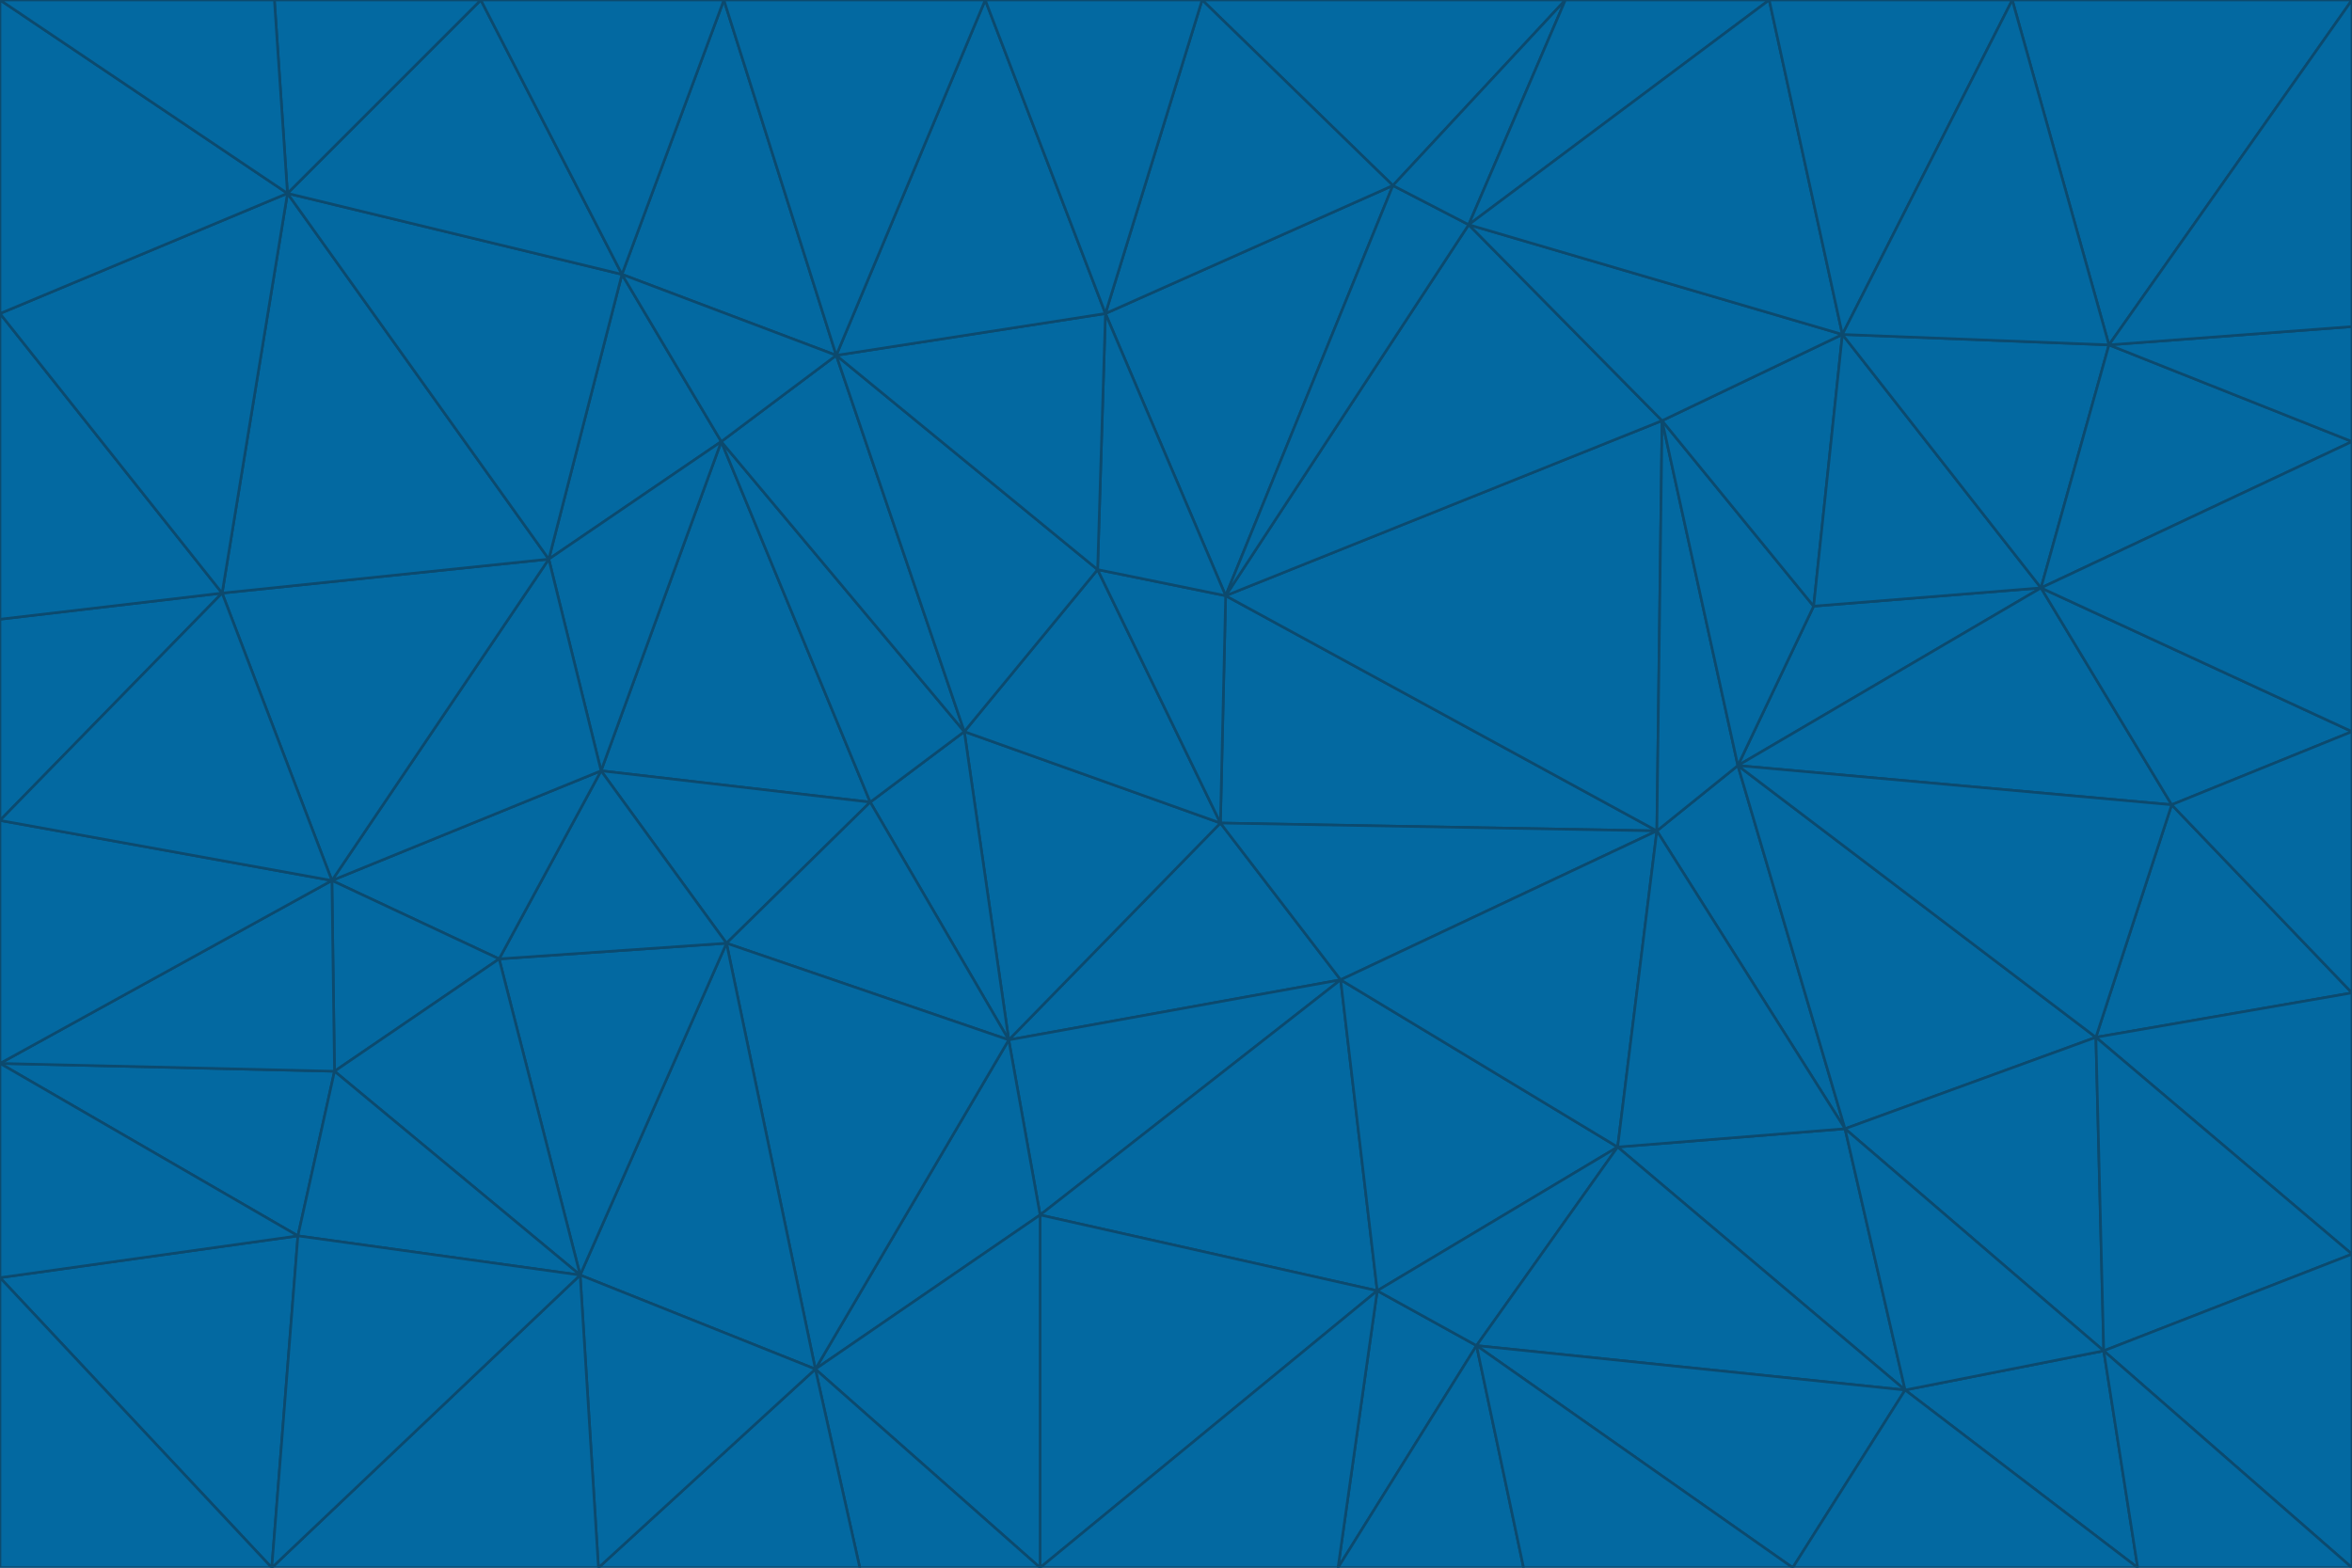 <svg id="visual" viewBox="0 0 900 600" width="900" height="600" xmlns="http://www.w3.org/2000/svg" xmlns:xlink="http://www.w3.org/1999/xlink" version="1.1"><g stroke-width="1" stroke-linejoin="bevel"><path d="M467 315L386 398L513 375Z" fill="#0369a1" stroke="#0c4a6e"></path><path d="M386 398L398 465L513 375Z" fill="#0369a1" stroke="#0c4a6e"></path><path d="M467 315L369 280L386 398Z" fill="#0369a1" stroke="#0c4a6e"></path><path d="M369 280L333 307L386 398Z" fill="#0369a1" stroke="#0c4a6e"></path><path d="M386 398L312 524L398 465Z" fill="#0369a1" stroke="#0c4a6e"></path><path d="M398 465L527 494L513 375Z" fill="#0369a1" stroke="#0c4a6e"></path><path d="M634 318L469 228L467 315Z" fill="#0369a1" stroke="#0c4a6e"></path><path d="M467 315L420 218L369 280Z" fill="#0369a1" stroke="#0c4a6e"></path><path d="M469 228L420 218L467 315Z" fill="#0369a1" stroke="#0c4a6e"></path><path d="M276 169L230 295L333 307Z" fill="#0369a1" stroke="#0c4a6e"></path><path d="M230 295L278 361L333 307Z" fill="#0369a1" stroke="#0c4a6e"></path><path d="M333 307L278 361L386 398Z" fill="#0369a1" stroke="#0c4a6e"></path><path d="M512 600L565 515L527 494Z" fill="#0369a1" stroke="#0c4a6e"></path><path d="M527 494L619 439L513 375Z" fill="#0369a1" stroke="#0c4a6e"></path><path d="M513 375L634 318L467 315Z" fill="#0369a1" stroke="#0c4a6e"></path><path d="M565 515L619 439L527 494Z" fill="#0369a1" stroke="#0c4a6e"></path><path d="M619 439L634 318L513 375Z" fill="#0369a1" stroke="#0c4a6e"></path><path d="M278 361L312 524L386 398Z" fill="#0369a1" stroke="#0c4a6e"></path><path d="M398 465L398 600L527 494Z" fill="#0369a1" stroke="#0c4a6e"></path><path d="M312 524L398 600L398 465Z" fill="#0369a1" stroke="#0c4a6e"></path><path d="M398 600L512 600L527 494Z" fill="#0369a1" stroke="#0c4a6e"></path><path d="M729 532L706 432L619 439Z" fill="#0369a1" stroke="#0c4a6e"></path><path d="M276 169L333 307L369 280Z" fill="#0369a1" stroke="#0c4a6e"></path><path d="M278 361L222 488L312 524Z" fill="#0369a1" stroke="#0c4a6e"></path><path d="M706 432L665 293L634 318Z" fill="#0369a1" stroke="#0c4a6e"></path><path d="M634 318L636 161L469 228Z" fill="#0369a1" stroke="#0c4a6e"></path><path d="M191 367L222 488L278 361Z" fill="#0369a1" stroke="#0c4a6e"></path><path d="M312 524L329 600L398 600Z" fill="#0369a1" stroke="#0c4a6e"></path><path d="M229 600L329 600L312 524Z" fill="#0369a1" stroke="#0c4a6e"></path><path d="M230 295L191 367L278 361Z" fill="#0369a1" stroke="#0c4a6e"></path><path d="M533 71L423 120L469 228Z" fill="#0369a1" stroke="#0c4a6e"></path><path d="M469 228L423 120L420 218Z" fill="#0369a1" stroke="#0c4a6e"></path><path d="M320 136L276 169L369 280Z" fill="#0369a1" stroke="#0c4a6e"></path><path d="M512 600L583 600L565 515Z" fill="#0369a1" stroke="#0c4a6e"></path><path d="M619 439L706 432L634 318Z" fill="#0369a1" stroke="#0c4a6e"></path><path d="M729 532L619 439L565 515Z" fill="#0369a1" stroke="#0c4a6e"></path><path d="M320 136L369 280L420 218Z" fill="#0369a1" stroke="#0c4a6e"></path><path d="M230 295L127 337L191 367Z" fill="#0369a1" stroke="#0c4a6e"></path><path d="M423 120L320 136L420 218Z" fill="#0369a1" stroke="#0c4a6e"></path><path d="M781 225L694 232L665 293Z" fill="#0369a1" stroke="#0c4a6e"></path><path d="M665 293L636 161L634 318Z" fill="#0369a1" stroke="#0c4a6e"></path><path d="M694 232L636 161L665 293Z" fill="#0369a1" stroke="#0c4a6e"></path><path d="M238 105L210 214L276 169Z" fill="#0369a1" stroke="#0c4a6e"></path><path d="M276 169L210 214L230 295Z" fill="#0369a1" stroke="#0c4a6e"></path><path d="M222 488L229 600L312 524Z" fill="#0369a1" stroke="#0c4a6e"></path><path d="M104 600L229 600L222 488Z" fill="#0369a1" stroke="#0c4a6e"></path><path d="M636 161L562 86L469 228Z" fill="#0369a1" stroke="#0c4a6e"></path><path d="M277 0L238 105L320 136Z" fill="#0369a1" stroke="#0c4a6e"></path><path d="M562 86L533 71L469 228Z" fill="#0369a1" stroke="#0c4a6e"></path><path d="M686 600L729 532L565 515Z" fill="#0369a1" stroke="#0c4a6e"></path><path d="M706 432L802 397L665 293Z" fill="#0369a1" stroke="#0c4a6e"></path><path d="M127 337L128 410L191 367Z" fill="#0369a1" stroke="#0c4a6e"></path><path d="M191 367L128 410L222 488Z" fill="#0369a1" stroke="#0c4a6e"></path><path d="M210 214L127 337L230 295Z" fill="#0369a1" stroke="#0c4a6e"></path><path d="M583 600L686 600L565 515Z" fill="#0369a1" stroke="#0c4a6e"></path><path d="M377 0L320 136L423 120Z" fill="#0369a1" stroke="#0c4a6e"></path><path d="M320 136L238 105L276 169Z" fill="#0369a1" stroke="#0c4a6e"></path><path d="M210 214L85 227L127 337Z" fill="#0369a1" stroke="#0c4a6e"></path><path d="M0 407L114 473L128 410Z" fill="#0369a1" stroke="#0c4a6e"></path><path d="M128 410L114 473L222 488Z" fill="#0369a1" stroke="#0c4a6e"></path><path d="M805 517L802 397L706 432Z" fill="#0369a1" stroke="#0c4a6e"></path><path d="M694 232L705 128L636 161Z" fill="#0369a1" stroke="#0c4a6e"></path><path d="M636 161L705 128L562 86Z" fill="#0369a1" stroke="#0c4a6e"></path><path d="M599 0L460 0L533 71Z" fill="#0369a1" stroke="#0c4a6e"></path><path d="M781 225L705 128L694 232Z" fill="#0369a1" stroke="#0c4a6e"></path><path d="M831 308L781 225L665 293Z" fill="#0369a1" stroke="#0c4a6e"></path><path d="M599 0L533 71L562 86Z" fill="#0369a1" stroke="#0c4a6e"></path><path d="M533 71L460 0L423 120Z" fill="#0369a1" stroke="#0c4a6e"></path><path d="M818 600L805 517L729 532Z" fill="#0369a1" stroke="#0c4a6e"></path><path d="M729 532L805 517L706 432Z" fill="#0369a1" stroke="#0c4a6e"></path><path d="M460 0L377 0L423 120Z" fill="#0369a1" stroke="#0c4a6e"></path><path d="M900 380L831 308L802 397Z" fill="#0369a1" stroke="#0c4a6e"></path><path d="M802 397L831 308L665 293Z" fill="#0369a1" stroke="#0c4a6e"></path><path d="M110 74L85 227L210 214Z" fill="#0369a1" stroke="#0c4a6e"></path><path d="M127 337L0 407L128 410Z" fill="#0369a1" stroke="#0c4a6e"></path><path d="M677 0L599 0L562 86Z" fill="#0369a1" stroke="#0c4a6e"></path><path d="M0 489L104 600L114 473Z" fill="#0369a1" stroke="#0c4a6e"></path><path d="M114 473L104 600L222 488Z" fill="#0369a1" stroke="#0c4a6e"></path><path d="M377 0L277 0L320 136Z" fill="#0369a1" stroke="#0c4a6e"></path><path d="M238 105L110 74L210 214Z" fill="#0369a1" stroke="#0c4a6e"></path><path d="M686 600L818 600L729 532Z" fill="#0369a1" stroke="#0c4a6e"></path><path d="M900 480L900 380L802 397Z" fill="#0369a1" stroke="#0c4a6e"></path><path d="M781 225L807 132L705 128Z" fill="#0369a1" stroke="#0c4a6e"></path><path d="M705 128L677 0L562 86Z" fill="#0369a1" stroke="#0c4a6e"></path><path d="M900 169L807 132L781 225Z" fill="#0369a1" stroke="#0c4a6e"></path><path d="M770 0L677 0L705 128Z" fill="#0369a1" stroke="#0c4a6e"></path><path d="M0 314L0 407L127 337Z" fill="#0369a1" stroke="#0c4a6e"></path><path d="M900 480L802 397L805 517Z" fill="#0369a1" stroke="#0c4a6e"></path><path d="M831 308L900 280L781 225Z" fill="#0369a1" stroke="#0c4a6e"></path><path d="M0 237L0 314L85 227Z" fill="#0369a1" stroke="#0c4a6e"></path><path d="M85 227L0 314L127 337Z" fill="#0369a1" stroke="#0c4a6e"></path><path d="M184 0L110 74L238 105Z" fill="#0369a1" stroke="#0c4a6e"></path><path d="M277 0L184 0L238 105Z" fill="#0369a1" stroke="#0c4a6e"></path><path d="M0 407L0 489L114 473Z" fill="#0369a1" stroke="#0c4a6e"></path><path d="M900 380L900 280L831 308Z" fill="#0369a1" stroke="#0c4a6e"></path><path d="M900 600L900 480L805 517Z" fill="#0369a1" stroke="#0c4a6e"></path><path d="M0 120L0 237L85 227Z" fill="#0369a1" stroke="#0c4a6e"></path><path d="M900 0L770 0L807 132Z" fill="#0369a1" stroke="#0c4a6e"></path><path d="M807 132L770 0L705 128Z" fill="#0369a1" stroke="#0c4a6e"></path><path d="M900 280L900 169L781 225Z" fill="#0369a1" stroke="#0c4a6e"></path><path d="M0 489L0 600L104 600Z" fill="#0369a1" stroke="#0c4a6e"></path><path d="M818 600L900 600L805 517Z" fill="#0369a1" stroke="#0c4a6e"></path><path d="M184 0L105 0L110 74Z" fill="#0369a1" stroke="#0c4a6e"></path><path d="M110 74L0 120L85 227Z" fill="#0369a1" stroke="#0c4a6e"></path><path d="M0 0L0 120L110 74Z" fill="#0369a1" stroke="#0c4a6e"></path><path d="M900 169L900 125L807 132Z" fill="#0369a1" stroke="#0c4a6e"></path><path d="M105 0L0 0L110 74Z" fill="#0369a1" stroke="#0c4a6e"></path><path d="M900 125L900 0L807 132Z" fill="#0369a1" stroke="#0c4a6e"></path></g></svg>